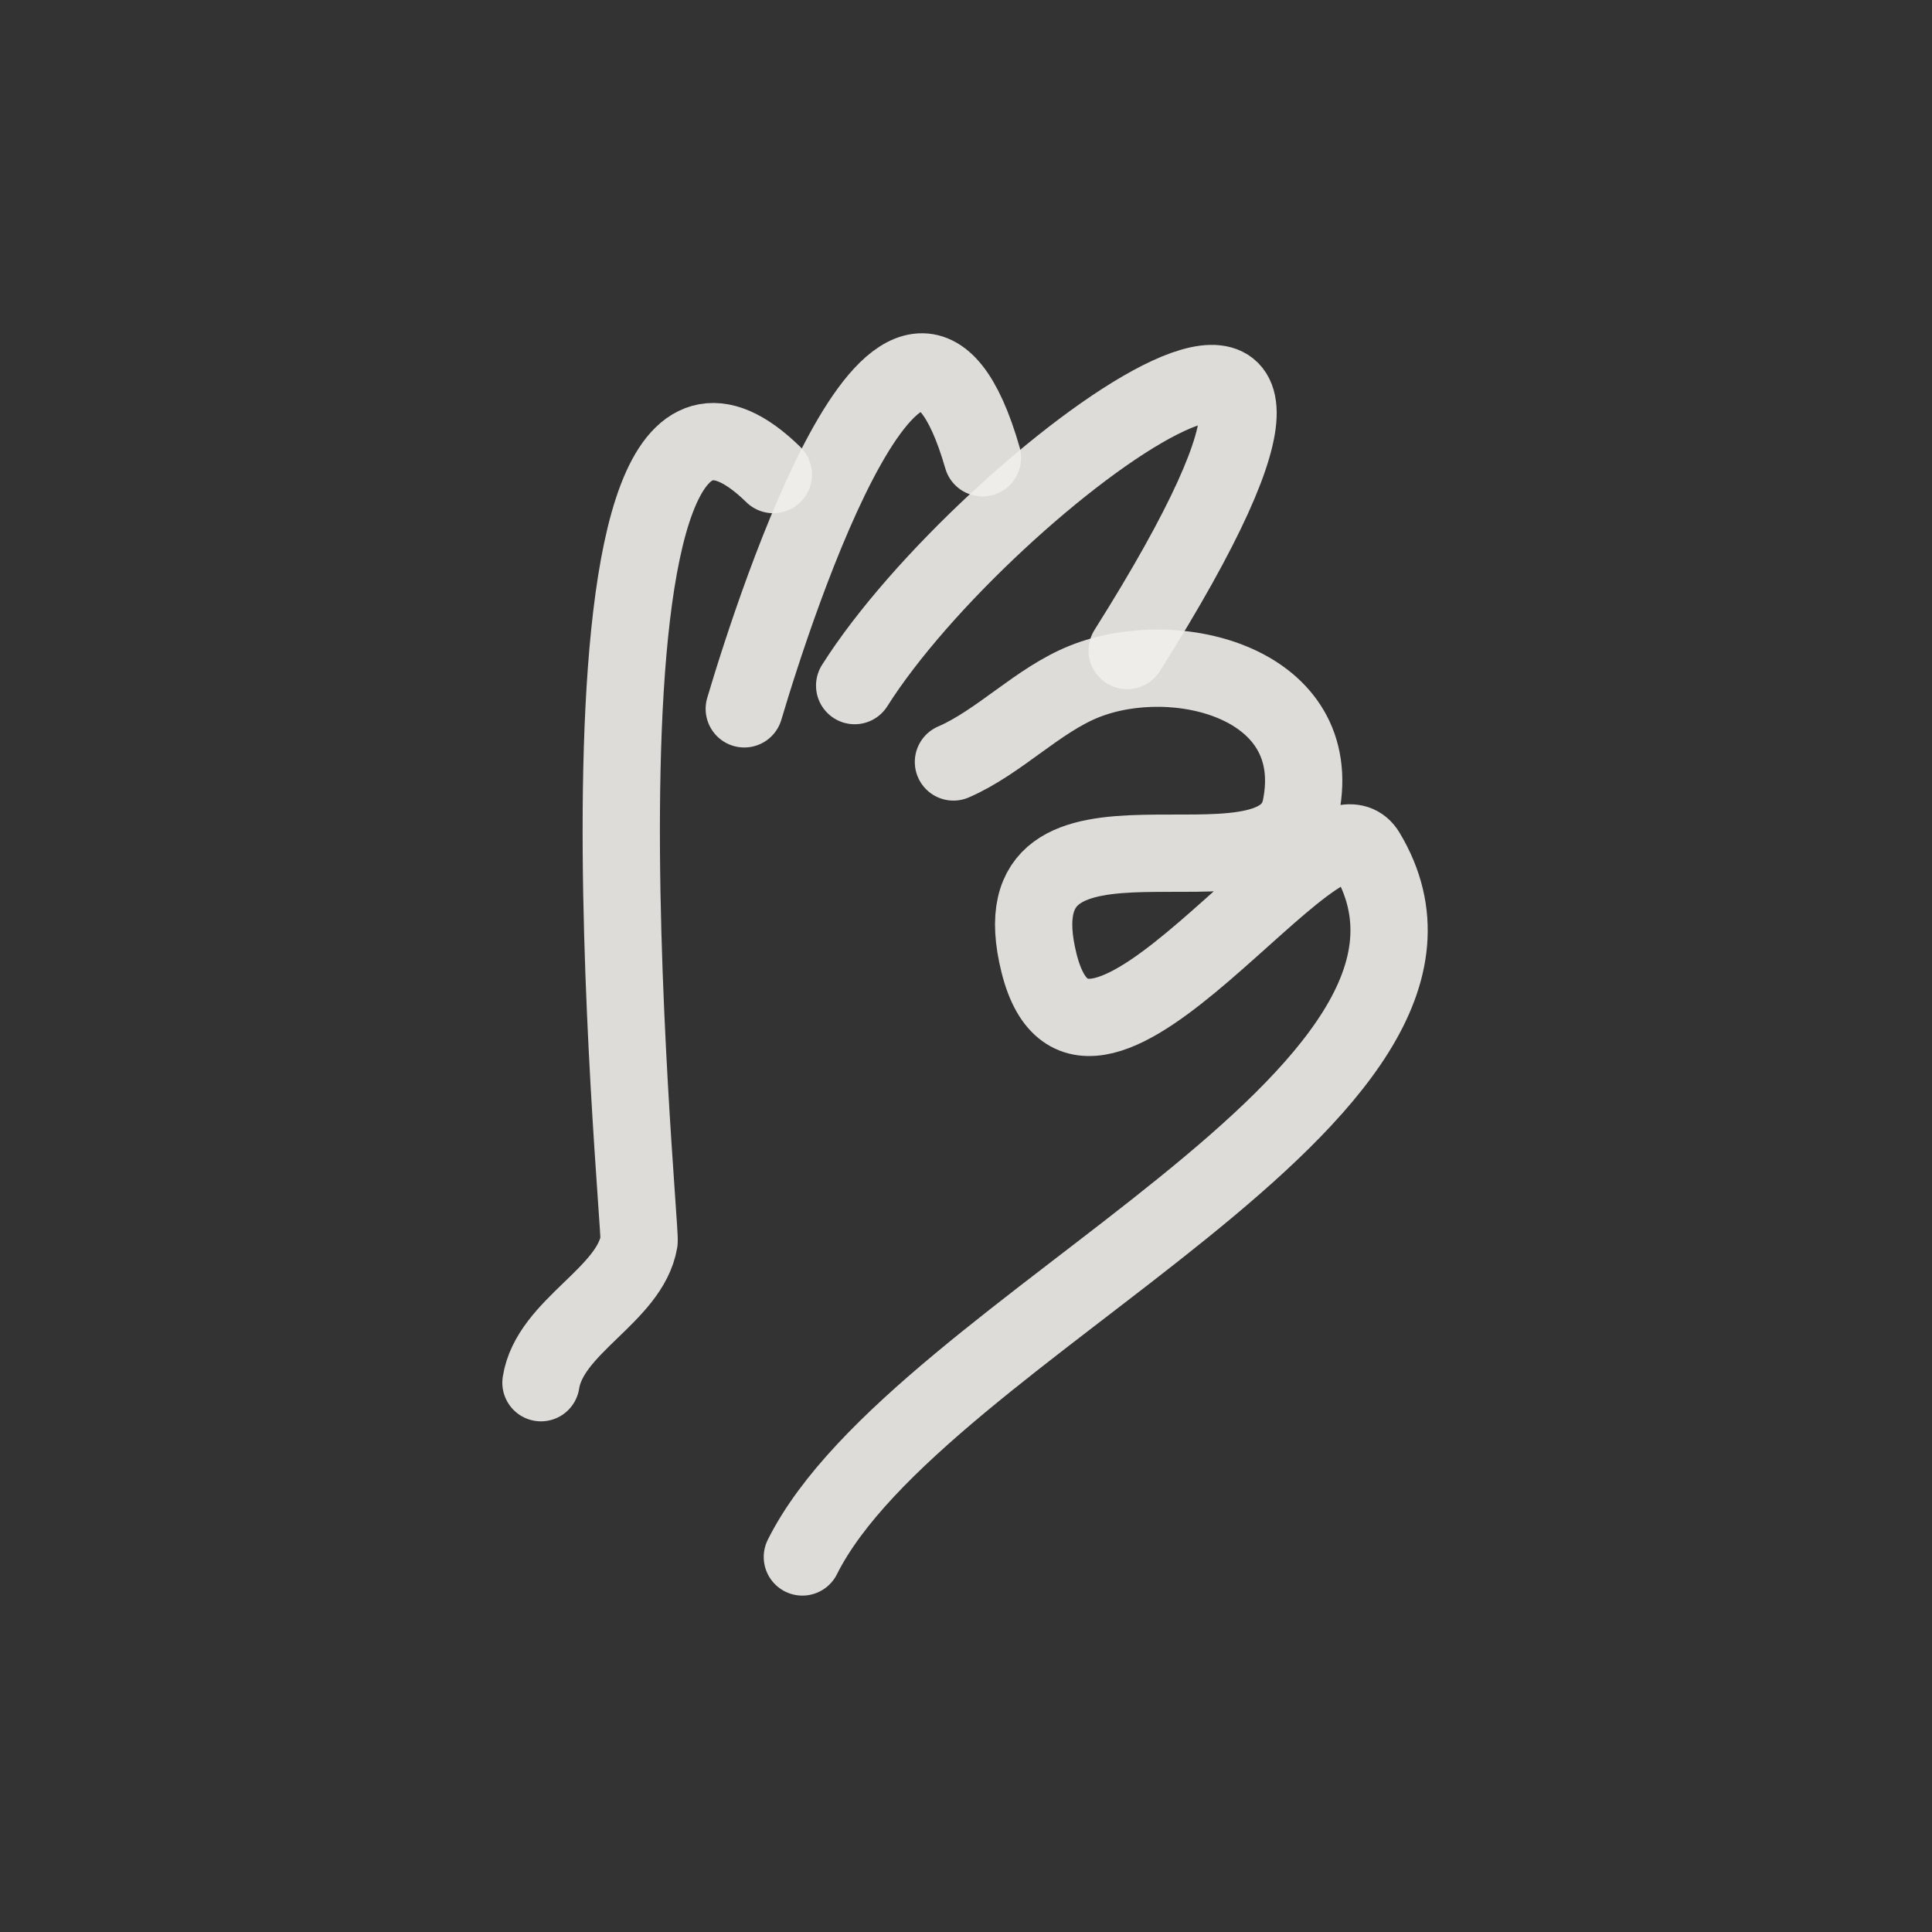 <!DOCTYPE svg PUBLIC "-//W3C//DTD SVG 1.1//EN" "http://www.w3.org/Graphics/SVG/1.1/DTD/svg11.dtd">
<!-- Uploaded to: SVG Repo, www.svgrepo.com, Transformed by: SVG Repo Mixer Tools -->
<svg width="800px" height="800px" viewBox="0 0 400 400" fill="none" xmlns="http://www.w3.org/2000/svg">
<rect x="0" y="0" width="400" height="400" fill="#333333" stroke="none"/>
<g id="SVGRepo_bgCarrier" stroke-width="0"/>
<g id="SVGRepo_tracerCarrier" stroke-linecap="round" stroke-linejoin="round"/>
<g id="SVGRepo_iconCarrier"> <path d="M112 286.273C113.818 274.591 130.409 268.187 132.311 257.025C132.861 253.794 113.033 52.262 160.109 98.254" stroke="#F0EFEB" stroke-opacity="0.9" stroke-width="16" stroke-linecap="round" stroke-linejoin="round"/> <path d="M154.095 146.758C160.668 124.623 187.87 40.89 203.406 94.775" stroke="#F0EFEB" stroke-opacity="0.9" stroke-width="16" stroke-linecap="round" stroke-linejoin="round"/> <path d="M176.947 141.947C204.041 99.052 299.649 29.504 233.371 134.689" stroke="#F0EFEB" stroke-opacity="0.9" stroke-width="16" stroke-linecap="round" stroke-linejoin="round"/> <path d="M197.401 157.756C206.892 153.649 214.856 144.944 224.511 141.086C243.412 133.532 274.506 141.343 269.344 167.13C264.888 189.387 205.163 159.609 215.126 199.427C224.928 238.599 273.819 161.388 282.897 176.507C312.936 226.525 190.072 274.494 166.122 322.354" stroke="#F0EFEB" stroke-opacity="0.9" stroke-width="16" stroke-linecap="round" stroke-linejoin="round"/> </g>
</svg>